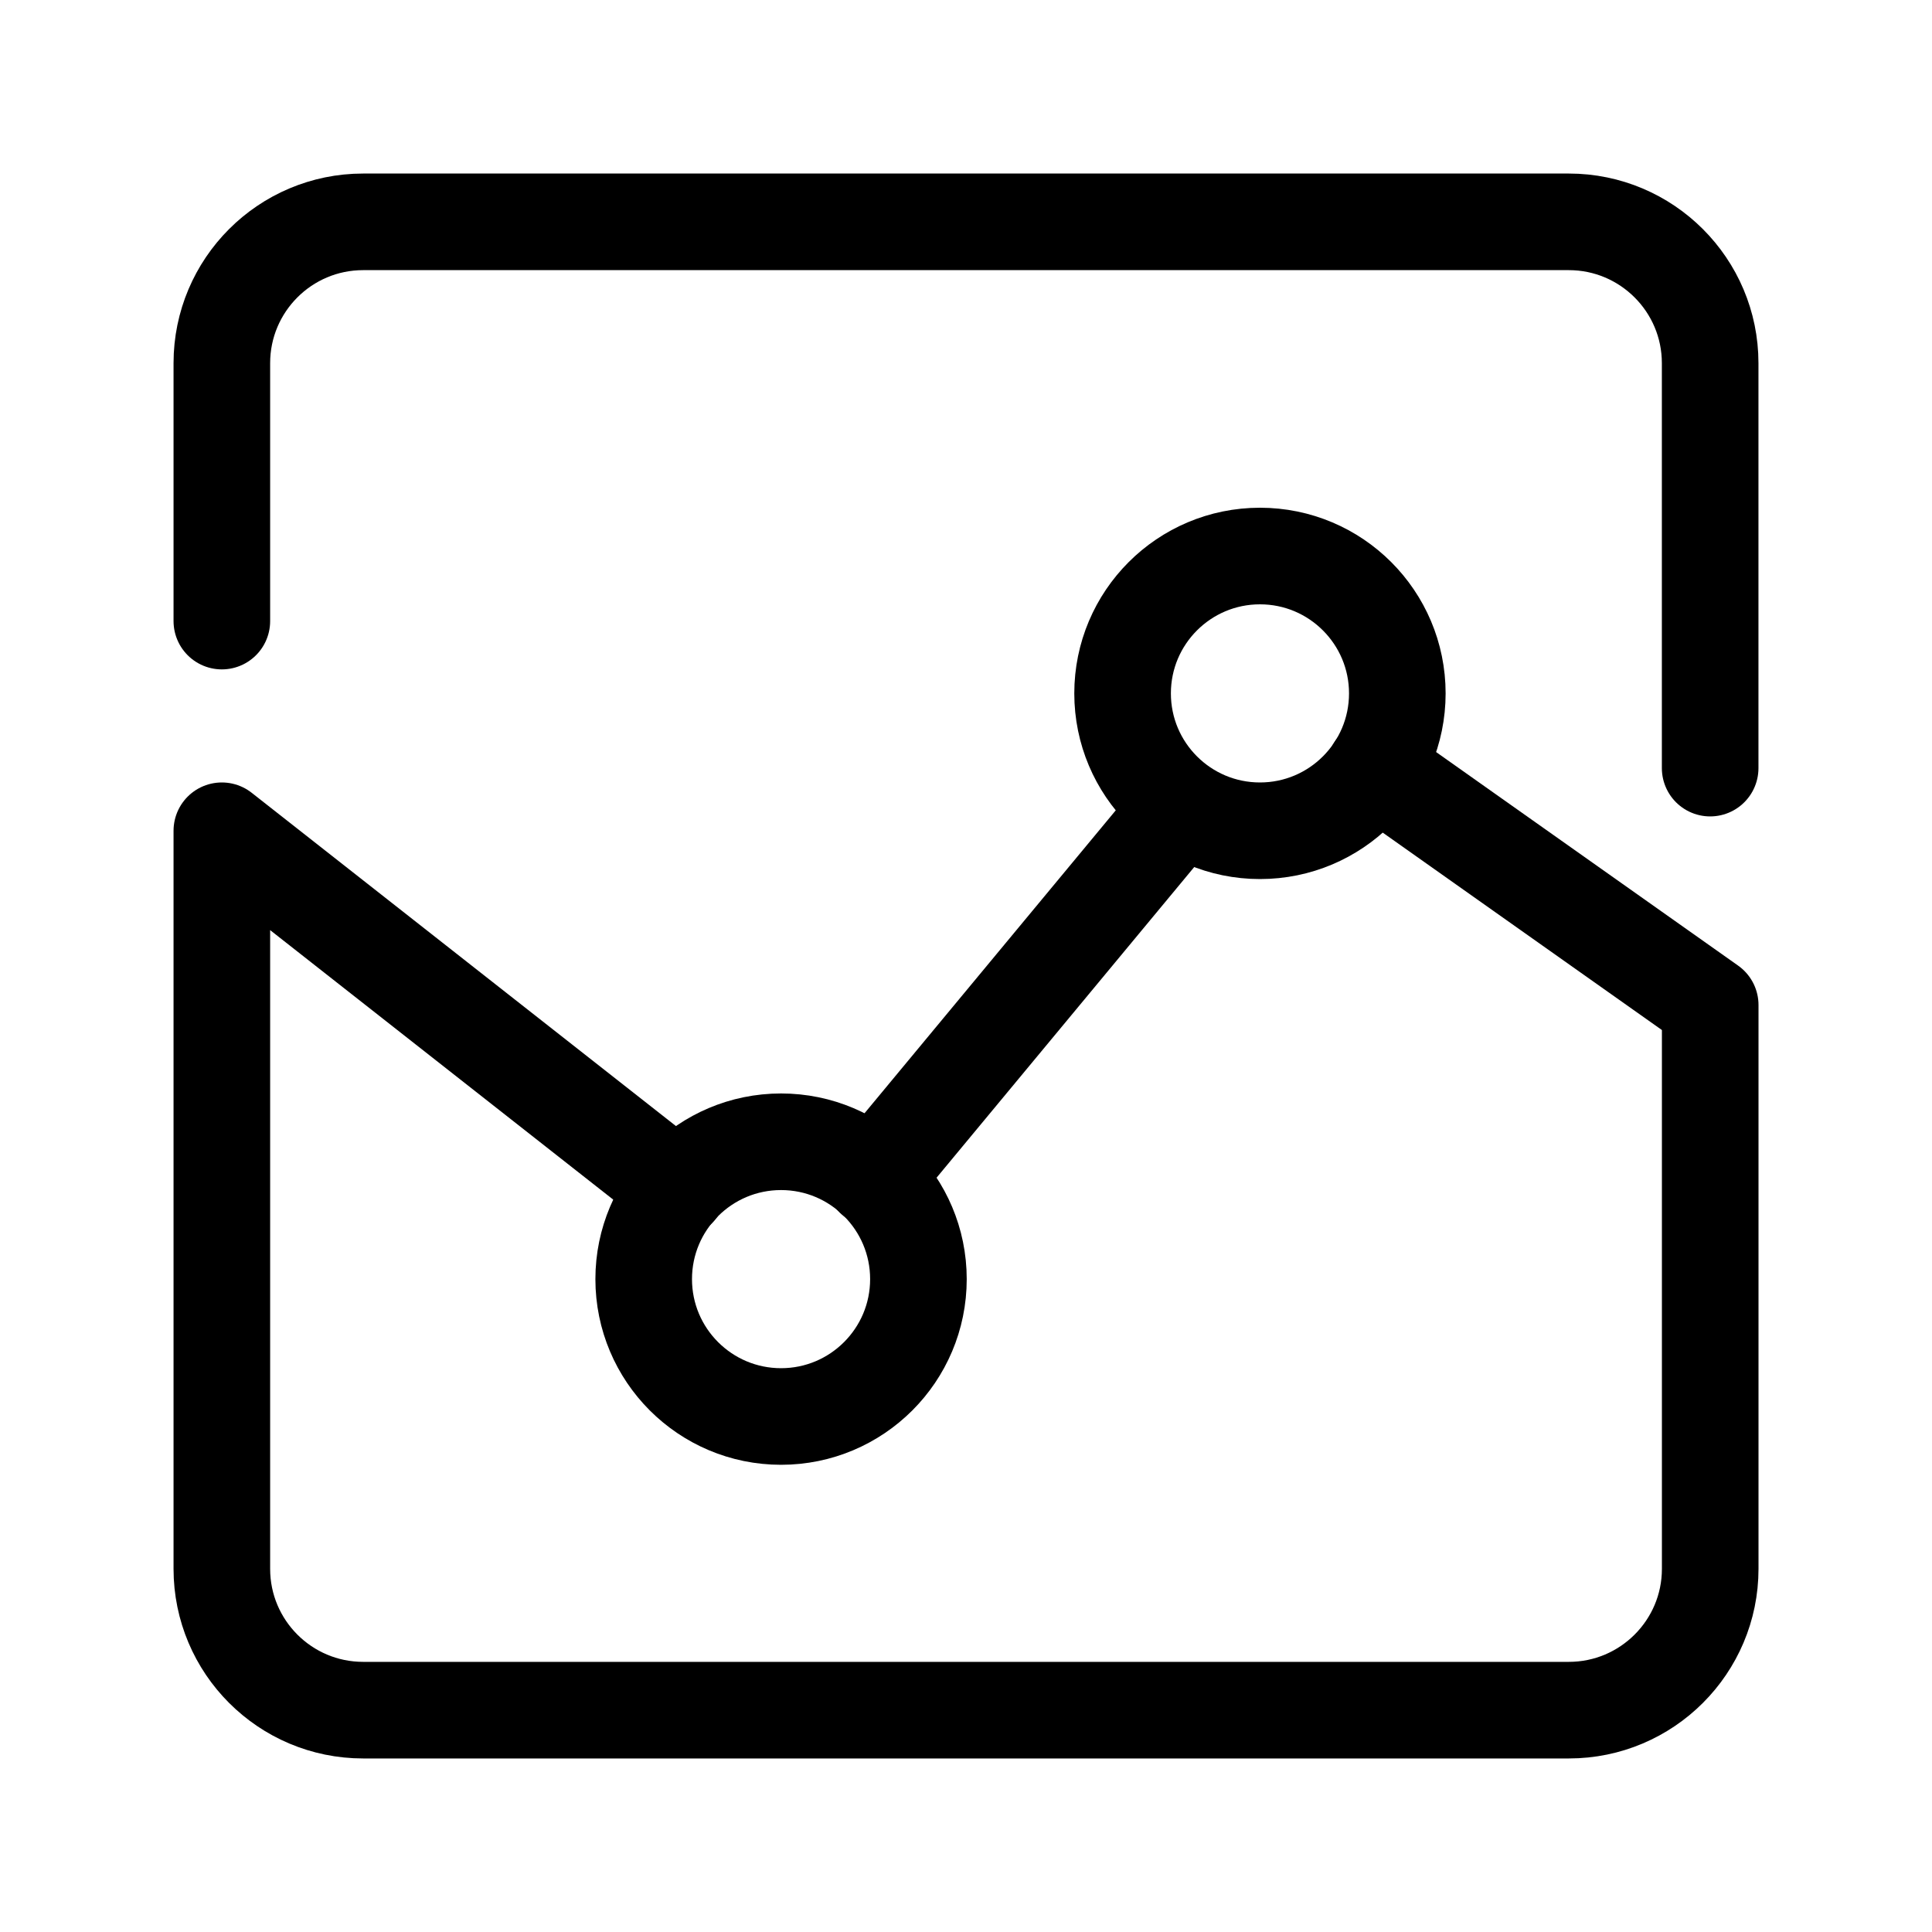 <?xml version="1.0" encoding="utf-8"?>
<!-- Generator: Adobe Illustrator 18.1.1, SVG Export Plug-In . SVG Version: 6.00 Build 0)  -->
<svg version="1.1" xmlns="http://www.w3.org/2000/svg" xmlns:xlink="http://www.w3.org/1999/xlink" x="0px" y="0px"
	 viewBox="0 0 40 40" enable-background="new 0 0 40 40" xml:space="preserve">
<g id="Layer_1">
	<g>
		<g>
			
				<circle fill="none" stroke="#000000" stroke-width="2" stroke-linecap="round" stroke-linejoin="round" stroke-miterlimit="10" cx="26.086" cy="14.356" r="2.844"/>
			
				<circle fill="none" stroke="#000000" stroke-width="2" stroke-linecap="round" stroke-linejoin="round" stroke-miterlimit="10" cx="16.171" cy="26.483" r="2.844"/>
			
				<line fill="none" stroke="#000000" stroke-width="2" stroke-linecap="round" stroke-linejoin="round" stroke-miterlimit="10" x1="18.085" y1="24.391" x2="24.384" y2="16.796"/>
		</g>
		<path fill="none" stroke="#000000" stroke-width="2" stroke-linecap="round" stroke-linejoin="round" stroke-miterlimit="10" d="
			M28.47,15.902l6.938,4.906v11.673c0,1.615-1.312,2.926-2.927,2.926H7.519c-1.617,0-2.926-1.311-2.926-2.926V17.2l9.442,7.417"/>
		<path fill="none" stroke="#000000" stroke-width="2" stroke-linecap="round" stroke-linejoin="round" stroke-miterlimit="10" d="
			M4.593,12.859V7.519c0-1.615,1.309-2.926,2.926-2.926H32.48c1.615,0,2.927,1.31,2.927,2.926v8.384"/>
	</g>
</g>
<g id="labels" display="none">
</g>
</svg>
